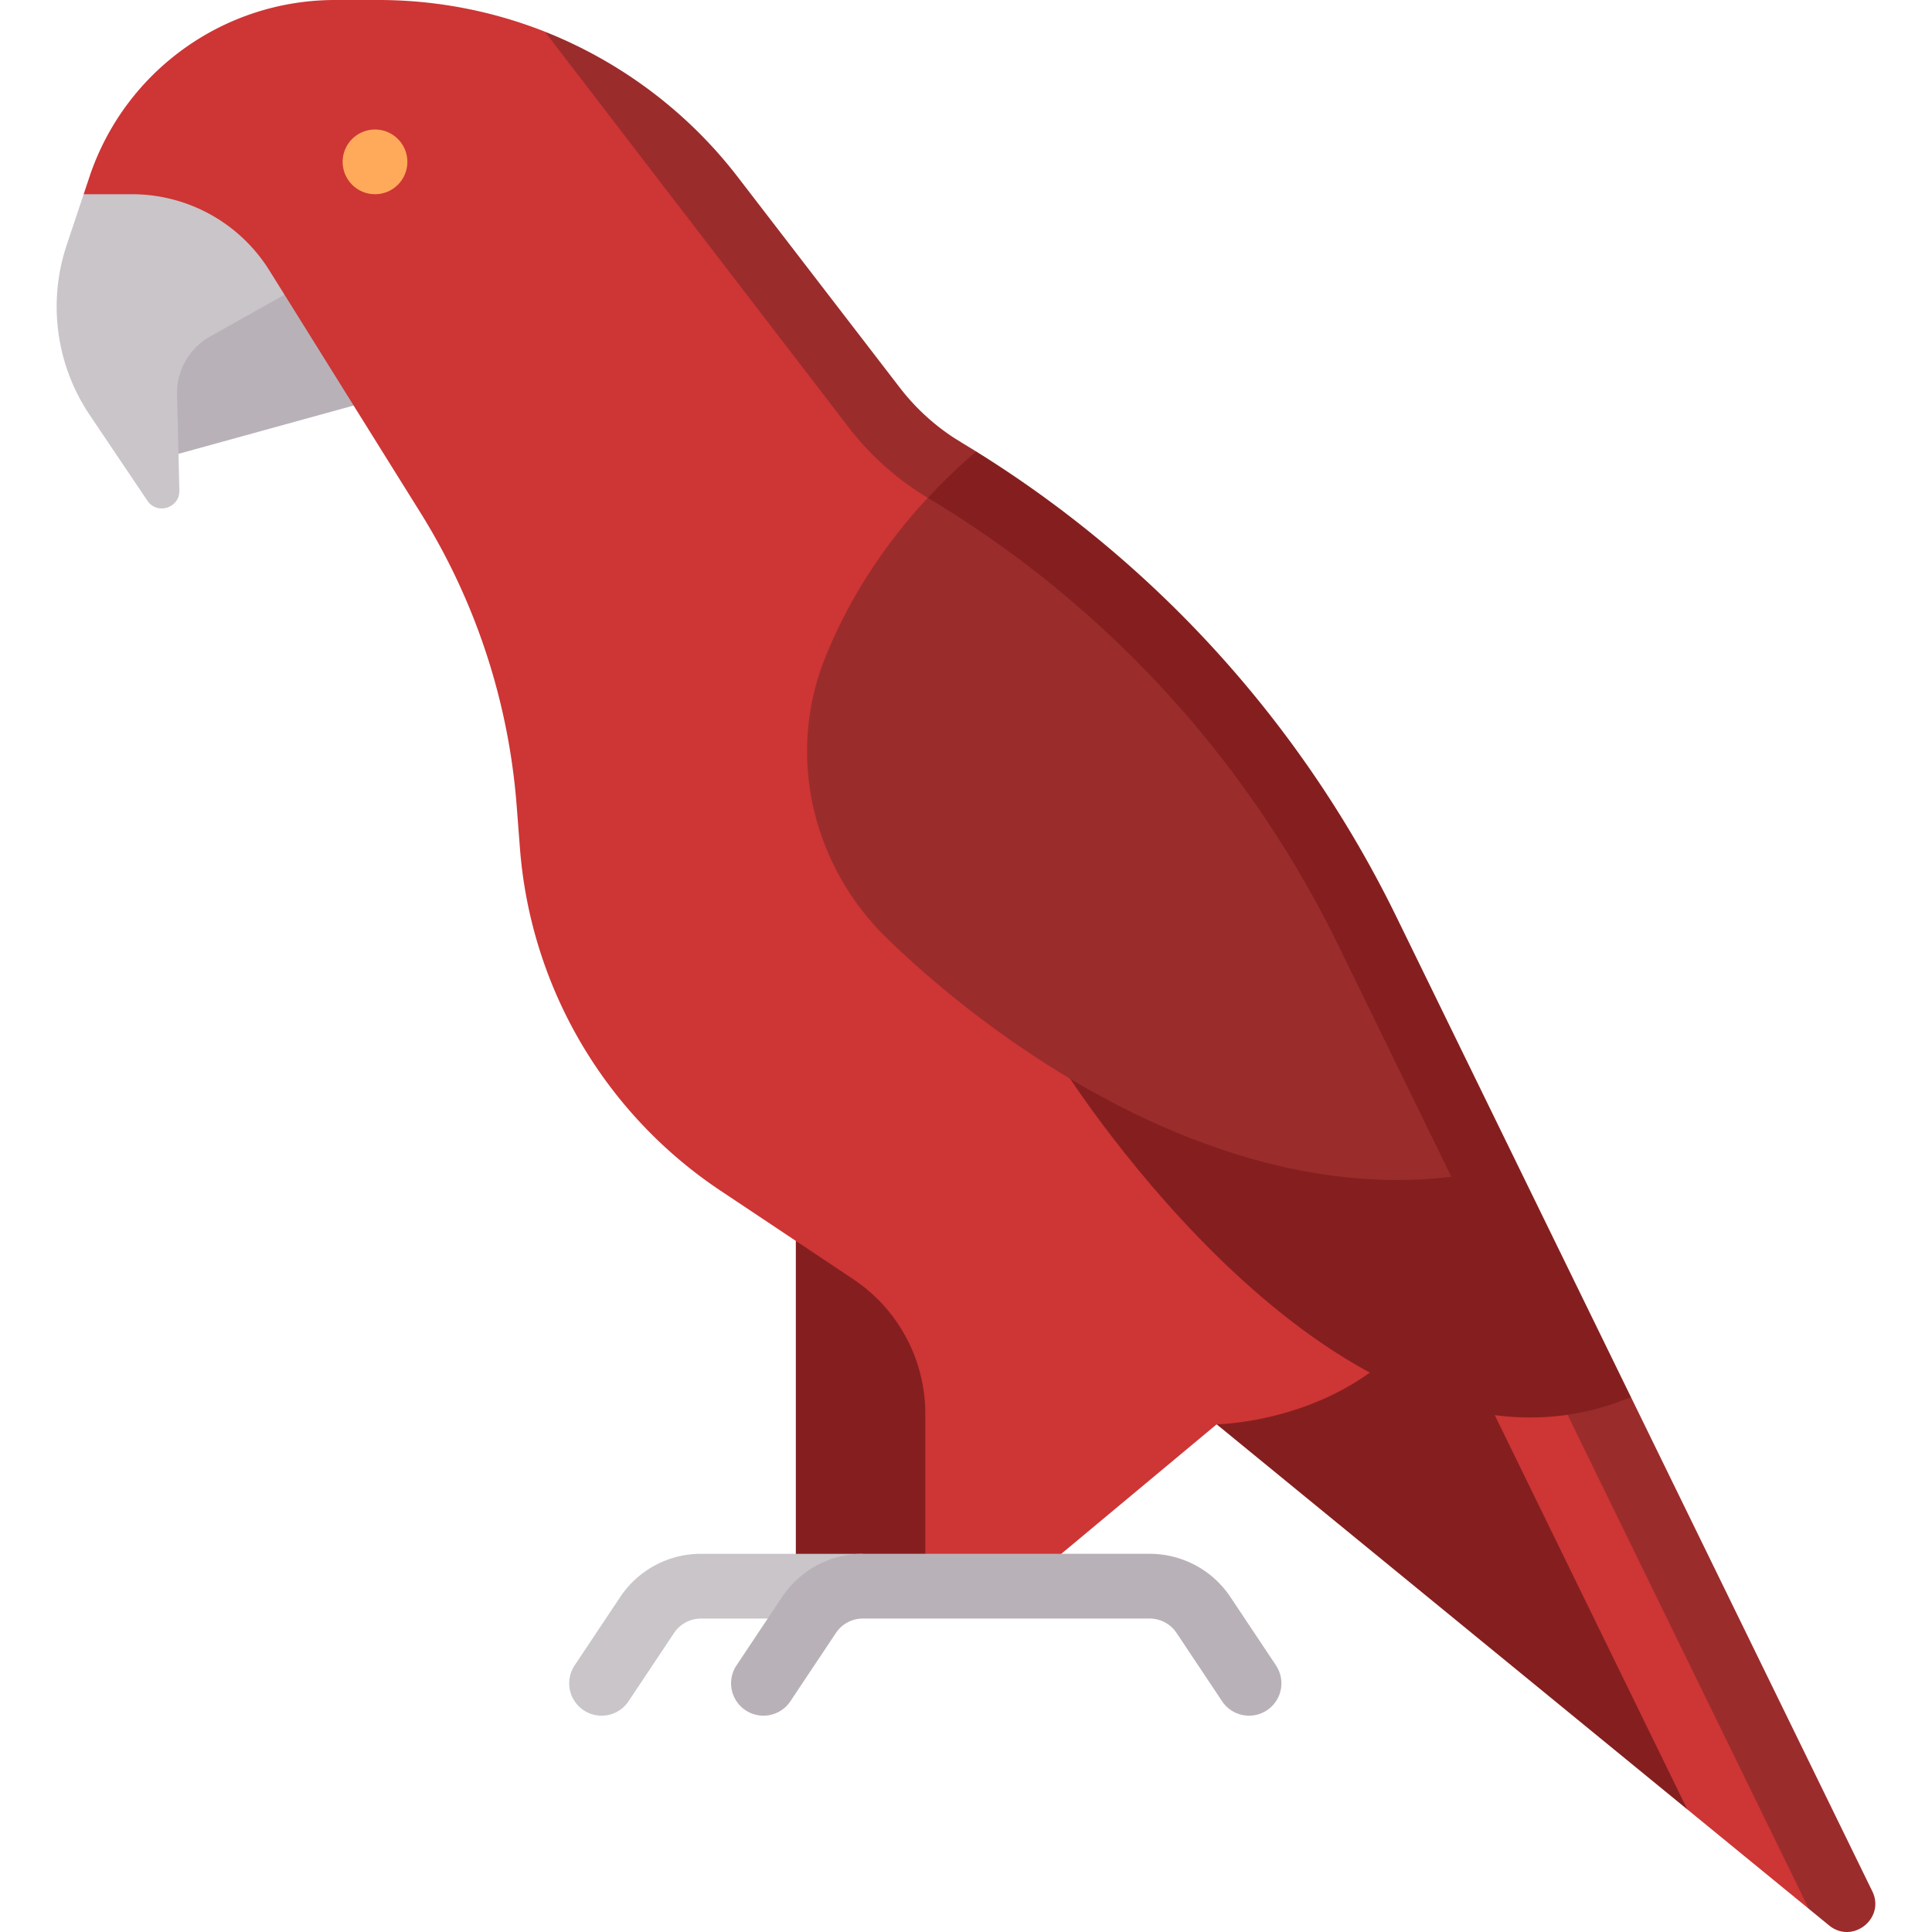 <svg xmlns="http://www.w3.org/2000/svg" version="1.1" xmlns:xlink="http://www.w3.org/1999/xlink" width="512"
    height="512" x="0" y="0" viewBox="0 0 512 512" style="enable-background:new 0 0 512 512" xml:space="preserve">
    <g>
        <path fill="#851f1f" d="M210.904 308.834h51.472v111.523h-51.472z" opacity="1"></path>
        <path fill="#c9c5c9" d="M185.768 411.779a25.687 25.687 0 0 0-21.413 11.461l-12.064 18.096a8.572 8.572 0 0 0 2.379 11.896c3.954 2.622 9.266 1.562 11.896-2.379l12.064-18.096a8.56 8.56 0 0 1 7.138-3.82h32.63l10.266-17.157h-42.896z" opacity="1"></path>
        <path fill="#b8b2b8" d="M98.109 106.261l-57.261 15.788-6.987-50.913 65.214-7.919z" opacity="1"></path>
        <path fill="#c9c5c9" d="M94.417 67.41l-38.908 21.868a17.16 17.16 0 0 0-8.585 15.274l.606 25.434c.11 4.63-5.89 6.539-8.476 2.697l-15.264-22.68a51.472 51.472 0 0 1-6.123-45.035l4.504-13.496 44.762-16.204z" opacity="1"></path>
        <path fill="#ce3535" d="M360.48 242.931a300.242 300.242 0 0 0-115.319-125.704h9.563c-6.281-3.769-21.362-8.684-25.829-14.49l-42.971-55.862-41.54-38.49A120.05 120.05 0 0 0 100.294 0H88.795C59.255 0 33.03 18.901 23.688 46.925l-1.516 4.547h12.82a42.894 42.894 0 0 1 36.396 20.196l40.047 64.213a171.582 171.582 0 0 1 25.487 77.635l.869 11.292a120.104 120.104 0 0 0 53.127 90.718l35.2 23.467a42.893 42.893 0 0 1 19.101 35.689v45.674h25.736l51.472-42.894 57.781 23.331 66.947 78.719 32.209 26.353 2.491-14.406z" opacity="1"></path>
        <path fill="#851f1f" d="m388.345 359.092-23.058 2.944c-19.098 15.139-42.86 15.428-42.86 15.428l124.728 102.05z" opacity="1"></path>
        <path fill="#851f1f" d="m371.805 265.552-90.354 17.063s64.132 102.524 133.971 92.321l-3.503-27.245z" opacity="1"></path>
        <g fill="#9b2c2c">
            <path d="M358.054 242.931a300.247 300.247 0 0 0-78.316-99.511l-21.019-23.754a293.455 293.455 0 0 0-3.995-2.439h-.001a58.5 58.5 0 0 1-16.265-14.49l-42.971-55.862c-13.379-17.393-31.216-30.607-51.105-38.489l80.477 104.81a75.318 75.318 0 0 0 21.014 18.731c-9.281 9.98-19.989 24.263-27.302 42.667-10.195 25.656-3.301 54.884 16.519 74.103 31.093 30.15 89.431 70.348 149.523 63.16l1.961-17.513zM496.174 501.198l-63.955-130.956-14.871-7.565-1.926 12.259 63.942 130.93 5.367 4.392c6.204 5.076 14.961-1.857 11.443-9.06z" fill="#9b2c2c" opacity="1"></path>
        </g>
        <circle cx="99.38" cy="42.894" r="8.579" fill="#ffaa5a" opacity="1"></circle>
        <path fill="#851f1f" d="M370.044 242.931A300.251 300.251 0 0 0 258.72 119.666c-3.374 2.817-7.955 7.049-12.82 12.275 47.057 28.236 84.655 69.22 108.732 118.517l29.984 61.397 11.719 6.351 5.689-9.795z" opacity="1"></path>
        <path fill="#b8b2b8" d="M331.014 454.672a8.564 8.564 0 0 1-7.146-3.82l-12.064-18.096a8.56 8.56 0 0 0-7.138-3.82h-76.002a8.56 8.56 0 0 0-7.138 3.82l-12.064 18.096c-2.631 3.942-7.942 5.001-11.896 2.379a8.572 8.572 0 0 1-2.379-11.896l12.064-18.096a25.692 25.692 0 0 1 21.413-11.461h76.002c8.621 0 16.63 4.285 21.413 11.461l12.064 18.096a8.572 8.572 0 0 1-2.379 11.896 8.539 8.539 0 0 1-4.75 1.441z" opacity="1"></path>
        <path fill="#851f1f" d="M402.023 308.412a114.232 114.232 0 0 1-17.408 3.443l30.809 63.079c5.586-.813 11.166-2.328 16.794-4.693z" opacity="1"></path>
    </g>
</svg>